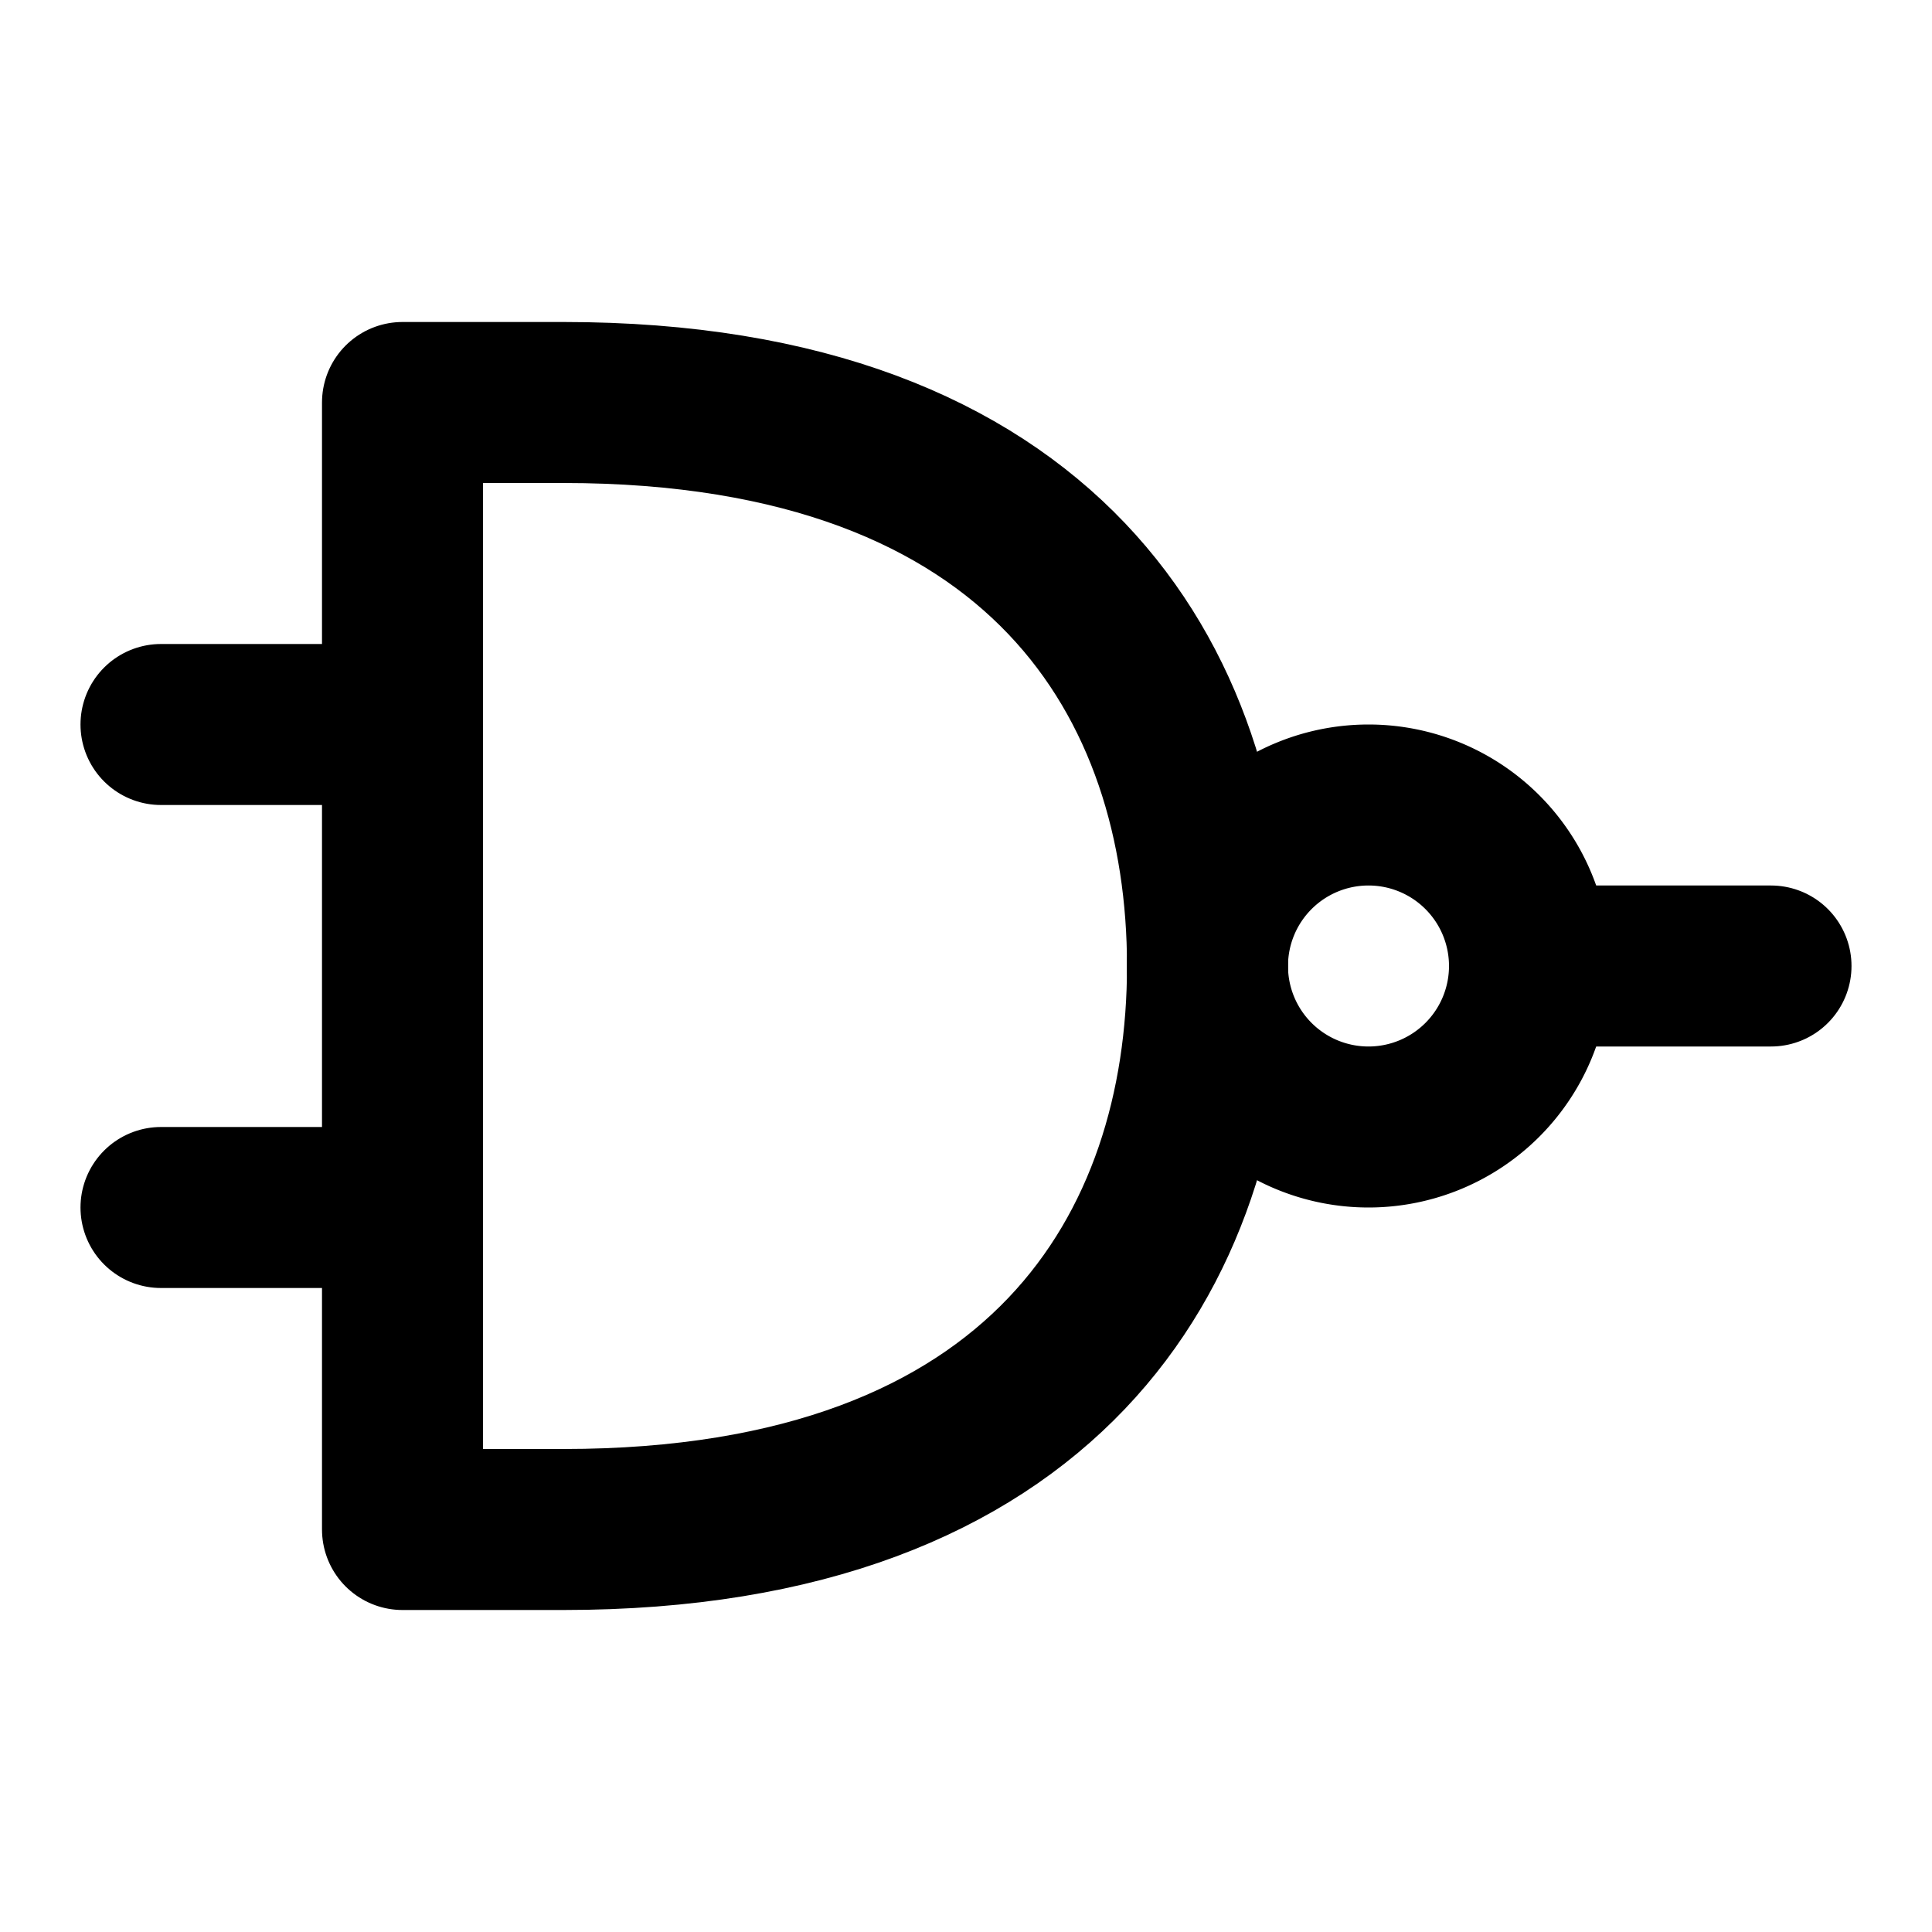 <svg xmlns="http://www.w3.org/2000/svg" class="icon icon-tabler icon-tabler-logic-nand" width="24" height="24"
     viewBox="0 0 24 24" stroke-width="2" stroke="currentColor" fill="none" stroke-linecap="round"
     stroke-linejoin="round">
    <path stroke="none" d="M0 0h24v24H0z" fill="none"/>
    <path d="M22 12h-3"/>
    <path d="M2 9h3"/>
    <path d="M2 15h3"/>
    <path d="M7 5c6 0 8 3.5 8 7s-2 7 -8 7h-2v-14h2z"/>
    <path d="M17 12m-2 0a2 2 0 1 0 4 0a2 2 0 1 0 -4 0"/>
</svg>


